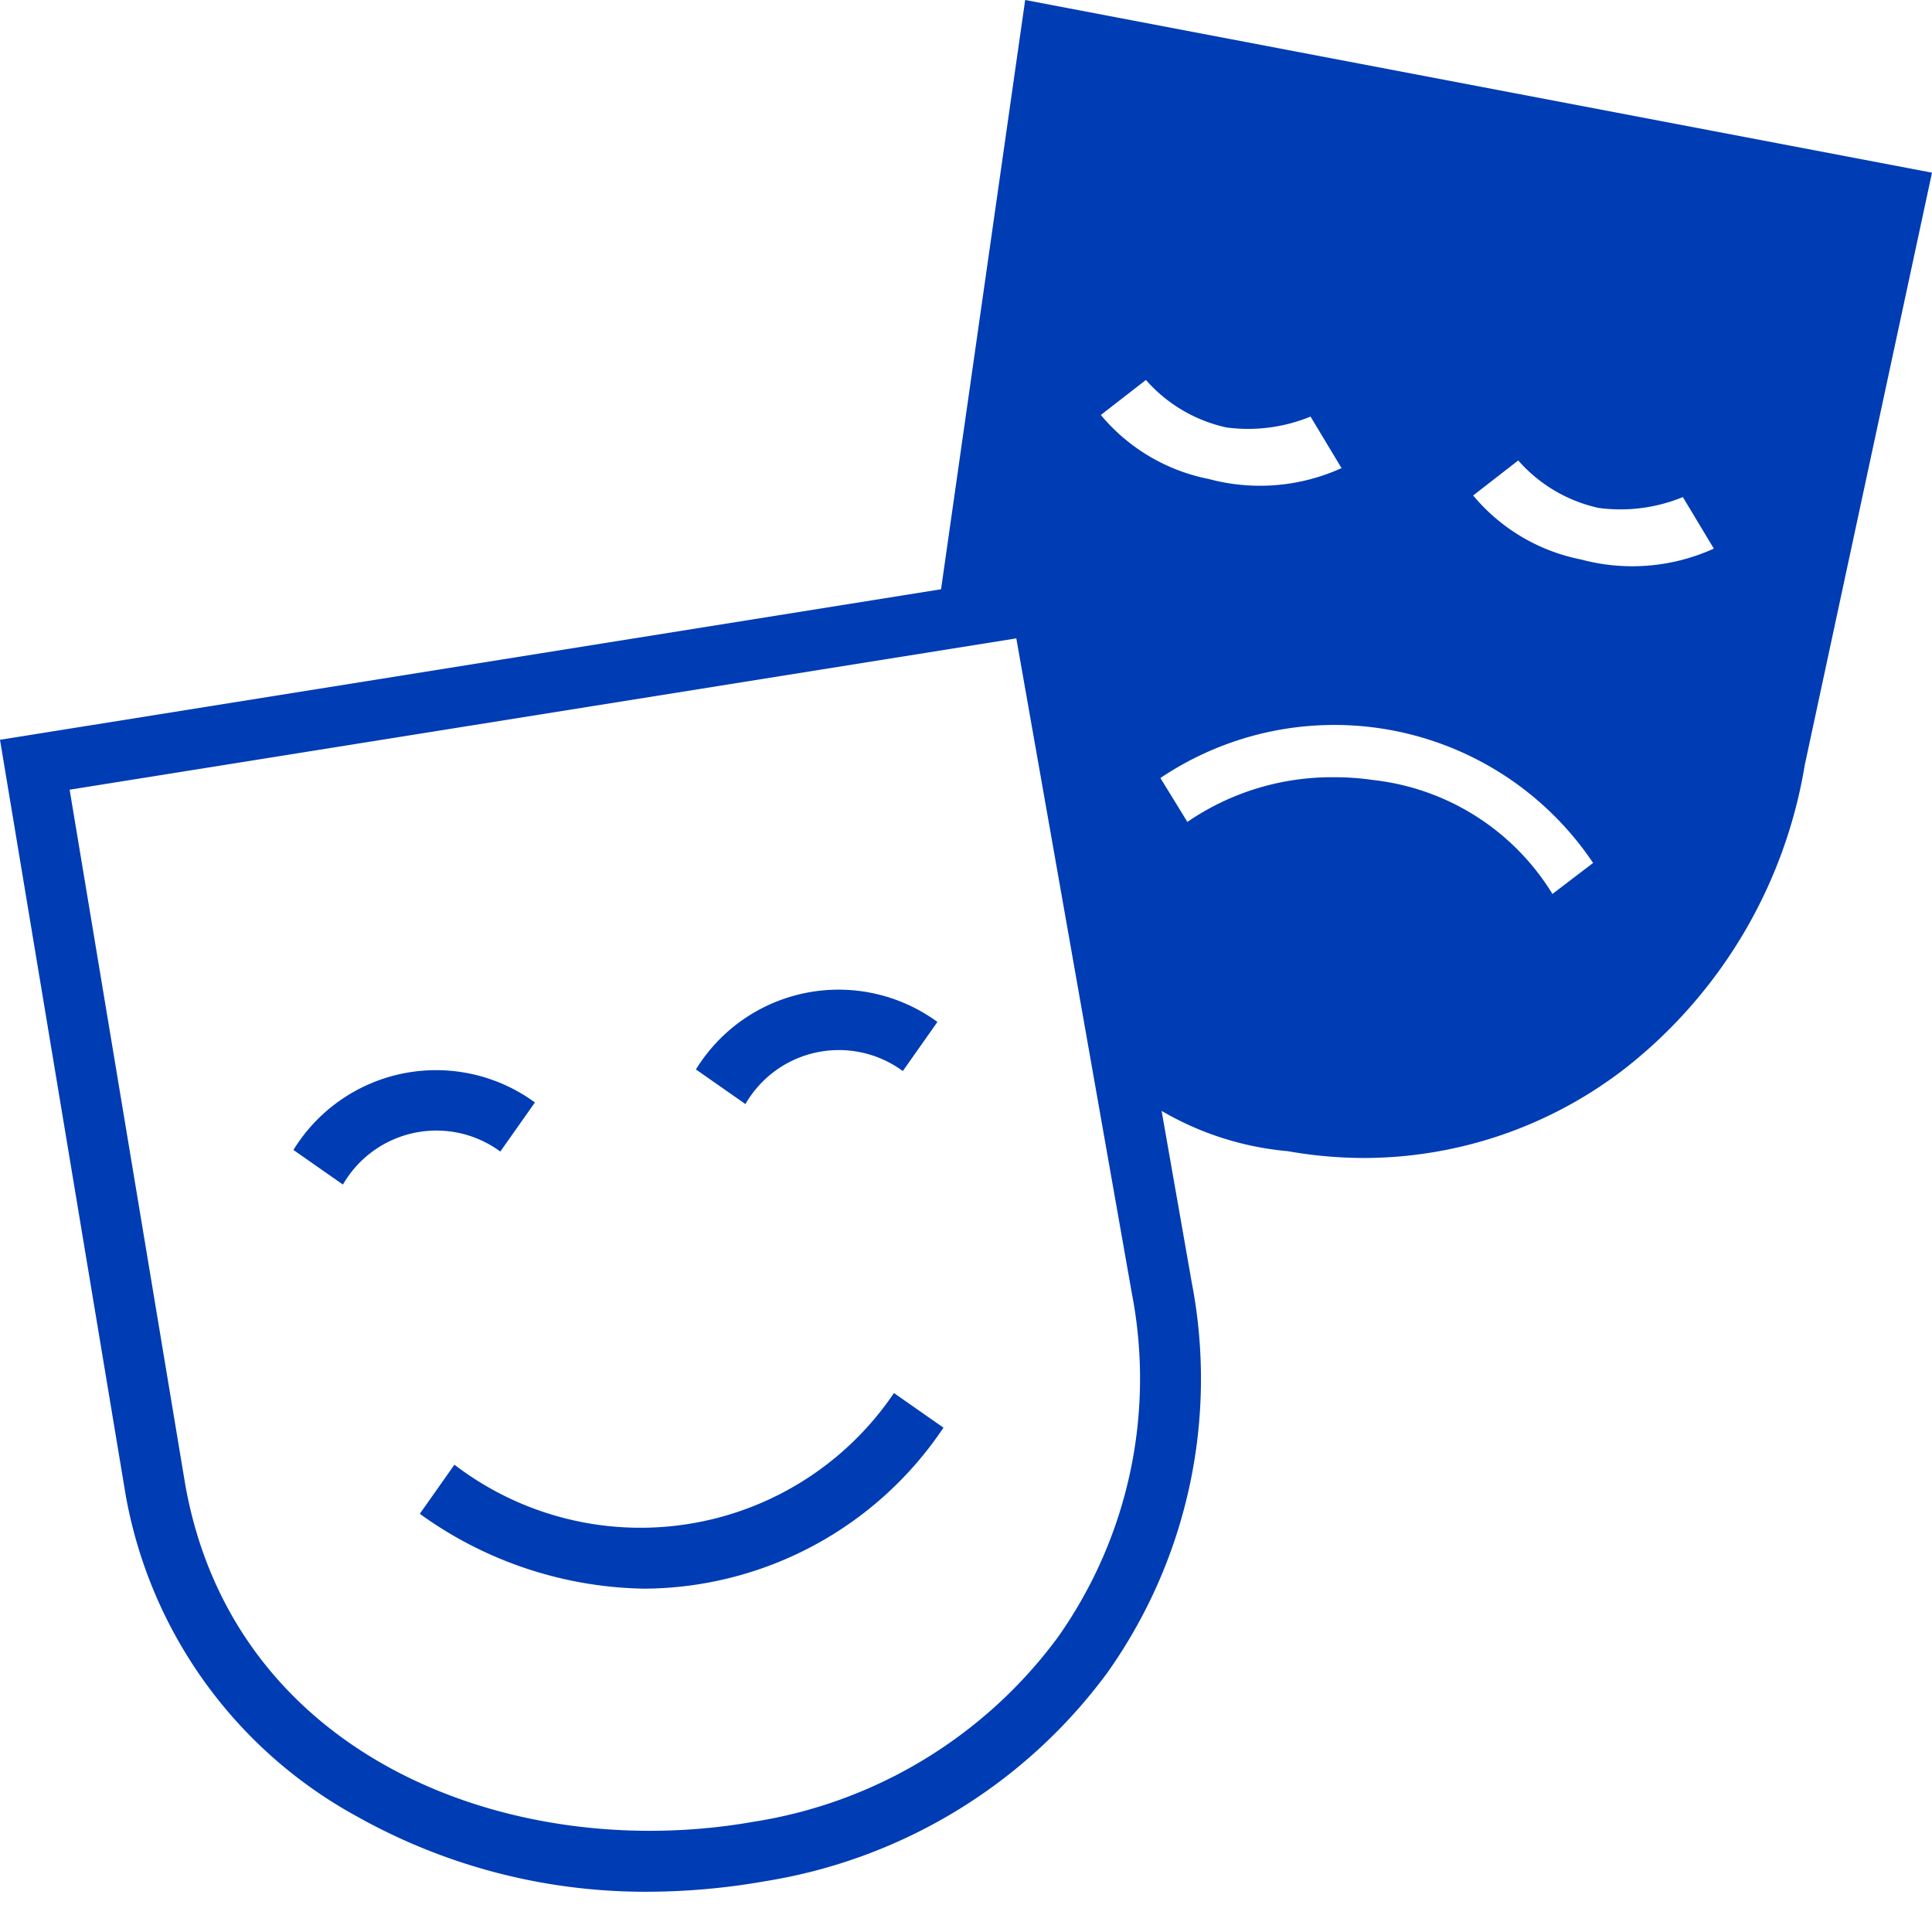 <svg id="theater-pikto" xmlns="http://www.w3.org/2000/svg" width="48" height="48" viewBox="0 0 48 48">
  <title>theater-pikto-form</title>
  <g>
    <path d="M25.47,0,23.38,14.64,0,18.38,3.12,37.13a11.37,11.37,0,0,0,5.75,8A14.64,14.64,0,0,0,16.07,47,17,17,0,0,0,19,46.74a13.14,13.14,0,0,0,8.51-5.18,12.62,12.62,0,0,0,2.1-9.69l-.75-4.27a7.51,7.51,0,0,0,3.13,1,11,11,0,0,0,1.89.17,10.62,10.62,0,0,0,6.5-2.23A12.07,12.07,0,0,0,44.84,19L48,4.29Zm3,9.44a3.72,3.72,0,0,0,2,1.18,4.09,4.09,0,0,0,2.09-.27l.77,1.28a4.9,4.9,0,0,1-3.3.27,4.66,4.66,0,0,1-2.68-1.59ZM26.28,40.68a11.62,11.62,0,0,1-7.55,4.58C12.79,46.31,5.81,43.73,4.6,36.87L1.73,19.62l23.52-3.76,2.87,16.27A11.13,11.13,0,0,1,26.28,40.68ZM38.57,22.21a6,6,0,0,0-4.45-2.83,6.61,6.61,0,0,0-1-.07,6.35,6.35,0,0,0-3.62,1.11l-.67-1.09a7.74,7.74,0,0,1,10.75,2.11Zm.71-8.31a4.66,4.66,0,0,1-2.68-1.59l1.12-.87a3.72,3.72,0,0,0,2,1.18,4.09,4.09,0,0,0,2.09-.27l.77,1.28A4.9,4.9,0,0,1,39.28,13.9Z" fill="#003cb4"/>
    <path d="M11.29,36.39l-.86,1.22A9.78,9.78,0,0,0,16,39.47a9,9,0,0,0,7.44-4l-1.23-.86A7.6,7.6,0,0,1,11.29,36.39Z" fill="#003cb4"/>
    <path d="M22.43,26.61l.86-1.22a4.16,4.16,0,0,0-6,1.18l1.23.86A2.68,2.68,0,0,1,22.43,26.61Z" fill="#003cb4"/>
    <path d="M12.43,28.61l.86-1.22a4.16,4.16,0,0,0-6,1.18l1.23.86A2.68,2.68,0,0,1,12.43,28.61Z" fill="#003cb4"/>
  </g>
</svg>
